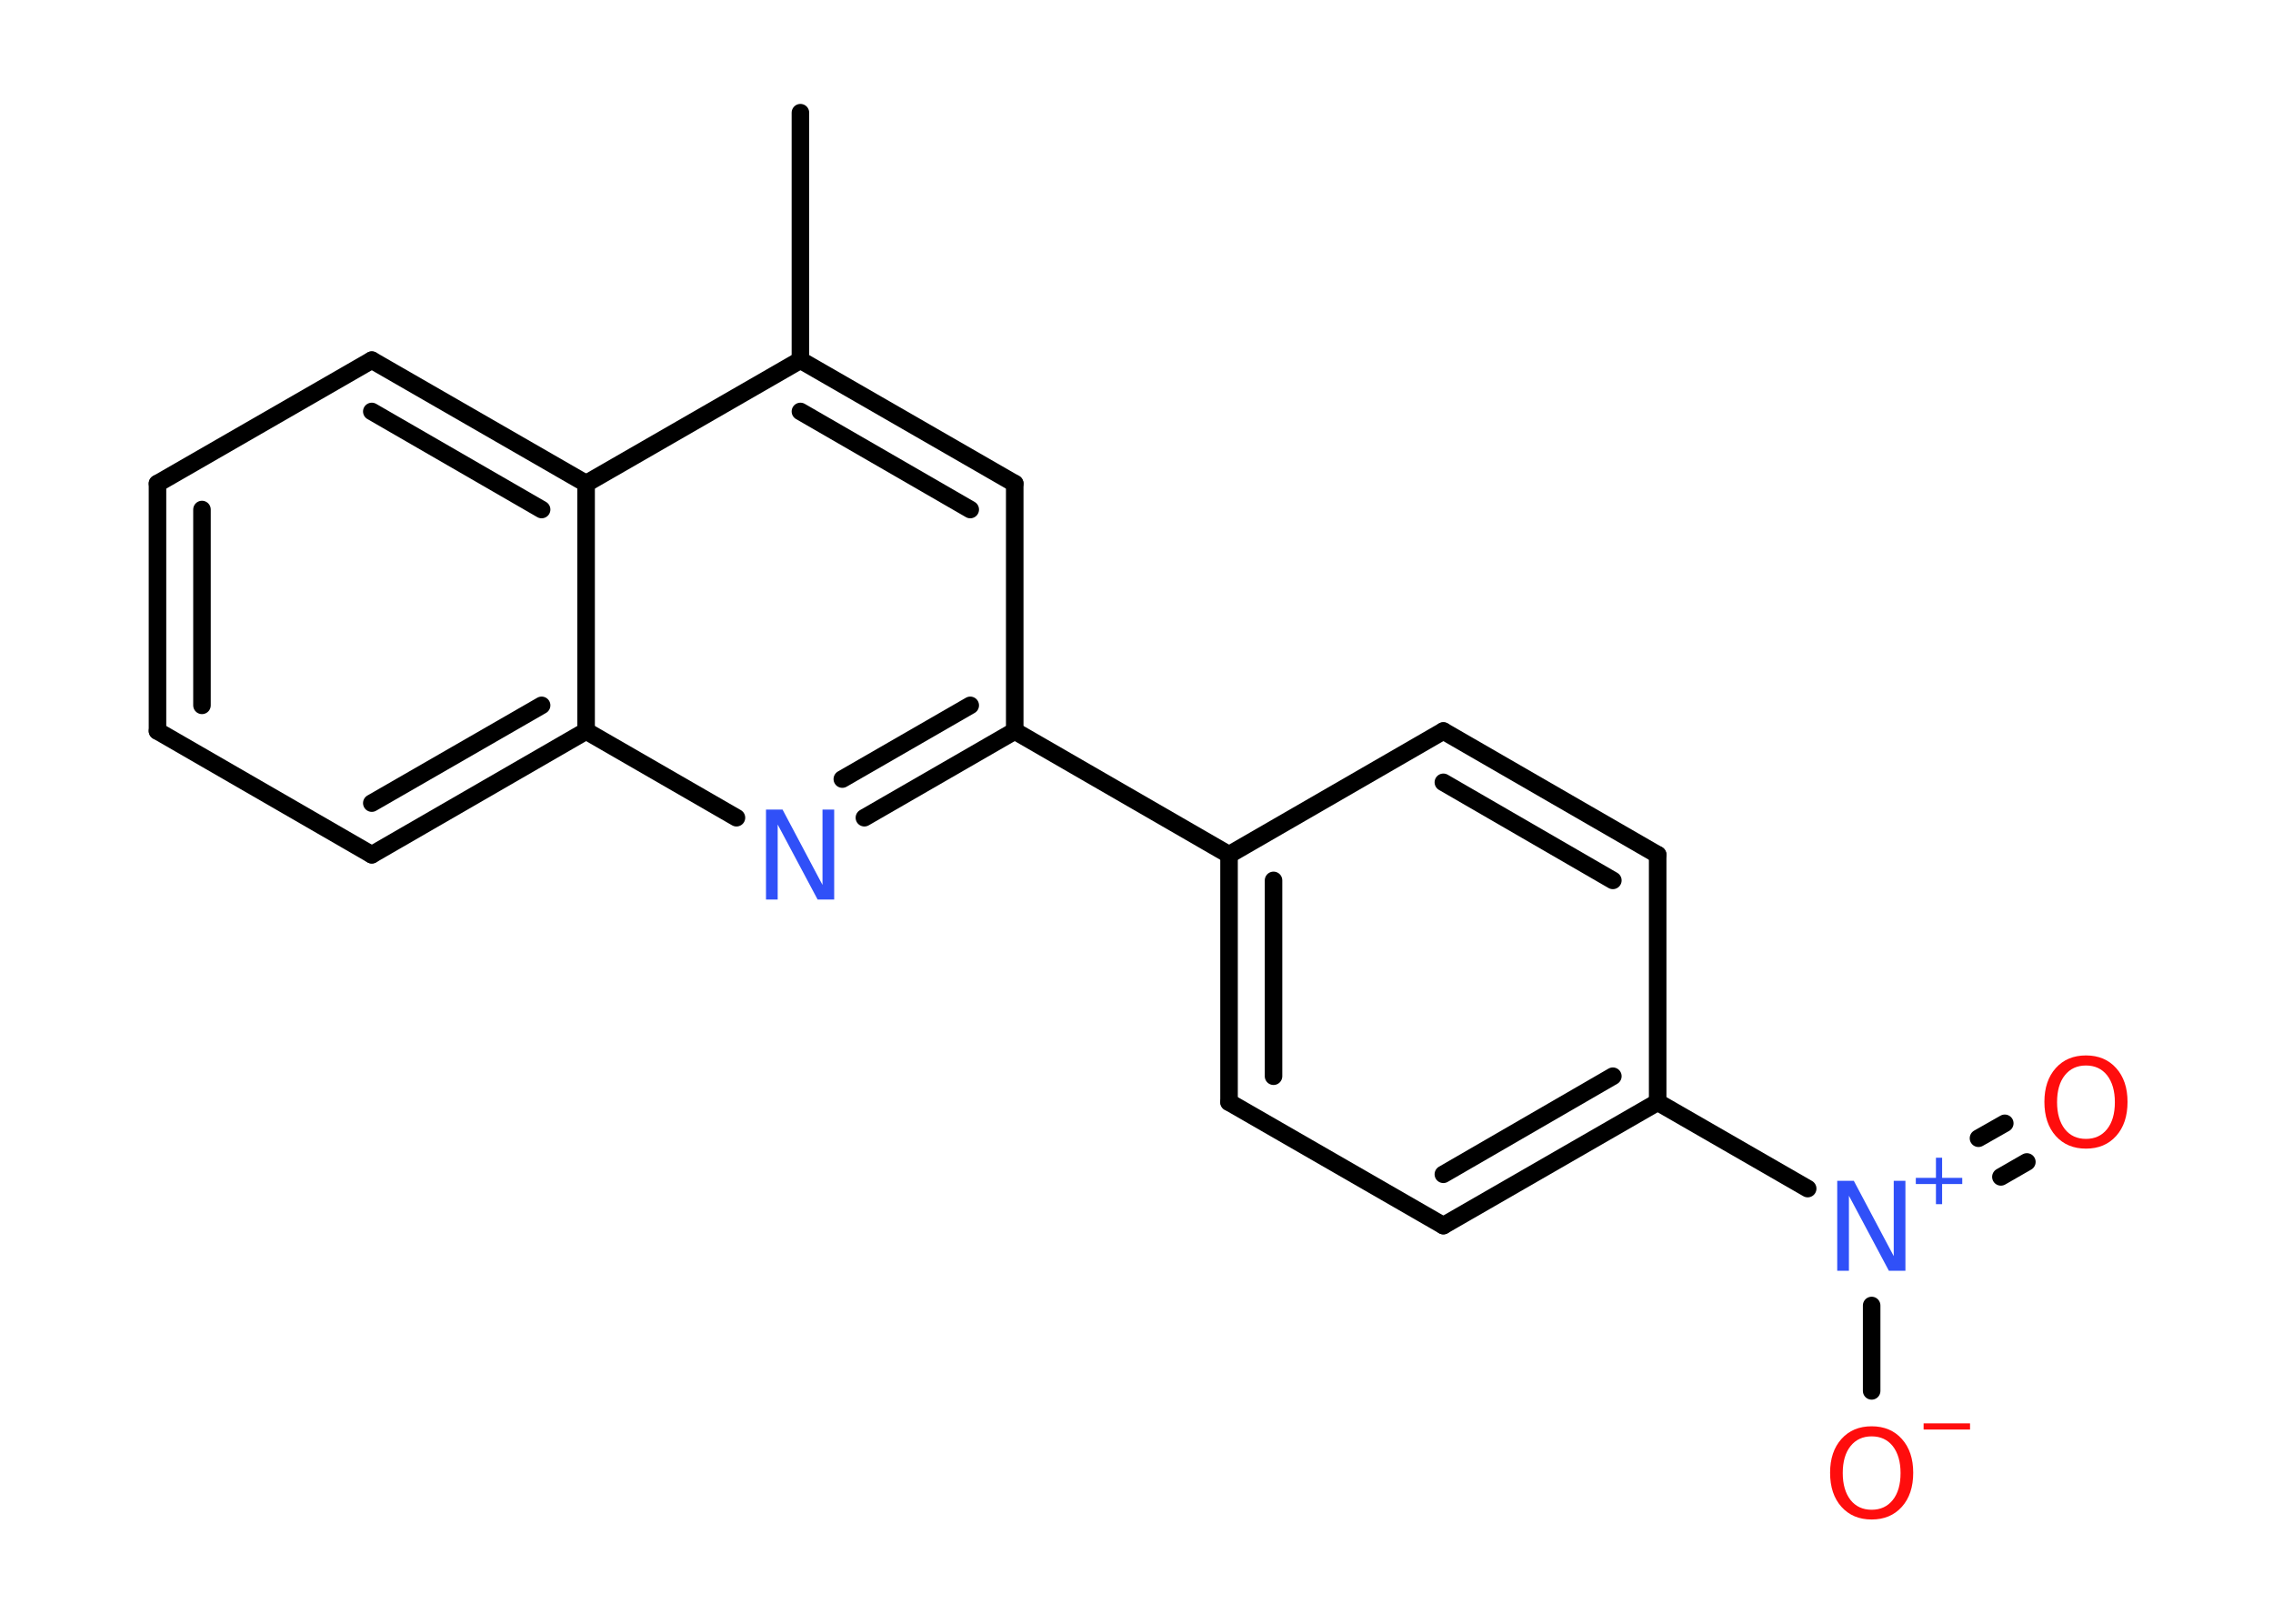 <?xml version='1.0' encoding='UTF-8'?>
<!DOCTYPE svg PUBLIC "-//W3C//DTD SVG 1.1//EN" "http://www.w3.org/Graphics/SVG/1.1/DTD/svg11.dtd">
<svg version='1.2' xmlns='http://www.w3.org/2000/svg' xmlns:xlink='http://www.w3.org/1999/xlink' width='70.0mm' height='50.0mm' viewBox='0 0 70.0 50.0'>
  <desc>Generated by the Chemistry Development Kit (http://github.com/cdk)</desc>
  <g stroke-linecap='round' stroke-linejoin='round' stroke='#000000' stroke-width='.54' fill='#FF0D0D'>
    <rect x='.0' y='.0' width='70.0' height='50.0' fill='#FFFFFF' stroke='none'/>
    <g id='mol1' class='mol'>
      <line id='mol1bnd1' class='bond' x1='24.65' y1='3.47' x2='24.65' y2='11.09'/>
      <g id='mol1bnd2' class='bond'>
        <line x1='31.25' y1='14.89' x2='24.65' y2='11.09'/>
        <line x1='29.88' y1='15.69' x2='24.65' y2='12.67'/>
      </g>
      <line id='mol1bnd3' class='bond' x1='31.25' y1='14.89' x2='31.25' y2='22.51'/>
      <line id='mol1bnd4' class='bond' x1='31.25' y1='22.51' x2='37.85' y2='26.32'/>
      <g id='mol1bnd5' class='bond'>
        <line x1='37.85' y1='26.32' x2='37.85' y2='33.94'/>
        <line x1='39.22' y1='27.11' x2='39.22' y2='33.14'/>
      </g>
      <line id='mol1bnd6' class='bond' x1='37.85' y1='33.94' x2='44.45' y2='37.74'/>
      <g id='mol1bnd7' class='bond'>
        <line x1='44.45' y1='37.74' x2='51.05' y2='33.94'/>
        <line x1='44.45' y1='36.16' x2='49.67' y2='33.14'/>
      </g>
      <line id='mol1bnd8' class='bond' x1='51.05' y1='33.94' x2='55.67' y2='36.6'/>
      <g id='mol1bnd9' class='bond'>
        <line x1='60.93' y1='35.05' x2='61.74' y2='34.59'/>
        <line x1='61.62' y1='36.24' x2='62.42' y2='35.78'/>
      </g>
      <line id='mol1bnd10' class='bond' x1='57.64' y1='40.2' x2='57.64' y2='42.83'/>
      <line id='mol1bnd11' class='bond' x1='51.05' y1='33.94' x2='51.05' y2='26.32'/>
      <g id='mol1bnd12' class='bond'>
        <line x1='51.05' y1='26.32' x2='44.45' y2='22.51'/>
        <line x1='49.67' y1='27.11' x2='44.45' y2='24.09'/>
      </g>
      <line id='mol1bnd13' class='bond' x1='37.85' y1='26.32' x2='44.45' y2='22.51'/>
      <g id='mol1bnd14' class='bond'>
        <line x1='26.62' y1='25.18' x2='31.25' y2='22.51'/>
        <line x1='25.94' y1='23.99' x2='29.88' y2='21.72'/>
      </g>
      <line id='mol1bnd15' class='bond' x1='22.68' y1='25.18' x2='18.05' y2='22.51'/>
      <g id='mol1bnd16' class='bond'>
        <line x1='11.45' y1='26.32' x2='18.05' y2='22.51'/>
        <line x1='11.45' y1='24.73' x2='16.68' y2='21.72'/>
      </g>
      <line id='mol1bnd17' class='bond' x1='11.45' y1='26.32' x2='4.85' y2='22.51'/>
      <g id='mol1bnd18' class='bond'>
        <line x1='4.85' y1='14.89' x2='4.85' y2='22.51'/>
        <line x1='6.22' y1='15.69' x2='6.22' y2='21.72'/>
      </g>
      <line id='mol1bnd19' class='bond' x1='4.85' y1='14.89' x2='11.45' y2='11.09'/>
      <g id='mol1bnd20' class='bond'>
        <line x1='18.05' y1='14.89' x2='11.45' y2='11.09'/>
        <line x1='16.68' y1='15.69' x2='11.45' y2='12.67'/>
      </g>
      <line id='mol1bnd21' class='bond' x1='24.65' y1='11.09' x2='18.05' y2='14.89'/>
      <line id='mol1bnd22' class='bond' x1='18.05' y1='22.51' x2='18.05' y2='14.89'/>
      <g id='mol1atm9' class='atom'>
        <path d='M56.59 36.36h.5l1.23 2.32v-2.32h.36v2.77h-.51l-1.23 -2.31v2.31h-.36v-2.77z' stroke='none' fill='#3050F8'/>
        <path d='M59.81 35.65v.62h.62v.19h-.62v.62h-.19v-.62h-.62v-.19h.62v-.62h.19z' stroke='none' fill='#3050F8'/>
      </g>
      <path id='mol1atm10' class='atom' d='M64.24 32.81q-.41 .0 -.65 .3q-.24 .3 -.24 .83q.0 .52 .24 .83q.24 .3 .65 .3q.41 .0 .65 -.3q.24 -.3 .24 -.83q.0 -.52 -.24 -.83q-.24 -.3 -.65 -.3zM64.24 32.5q.58 .0 .93 .39q.35 .39 .35 1.04q.0 .66 -.35 1.05q-.35 .39 -.93 .39q-.58 .0 -.93 -.39q-.35 -.39 -.35 -1.05q.0 -.65 .35 -1.04q.35 -.39 .93 -.39z' stroke='none'/>
      <g id='mol1atm11' class='atom'>
        <path d='M57.64 44.23q-.41 .0 -.65 .3q-.24 .3 -.24 .83q.0 .52 .24 .83q.24 .3 .65 .3q.41 .0 .65 -.3q.24 -.3 .24 -.83q.0 -.52 -.24 -.83q-.24 -.3 -.65 -.3zM57.64 43.92q.58 .0 .93 .39q.35 .39 .35 1.04q.0 .66 -.35 1.05q-.35 .39 -.93 .39q-.58 .0 -.93 -.39q-.35 -.39 -.35 -1.05q.0 -.65 .35 -1.04q.35 -.39 .93 -.39z' stroke='none'/>
        <path d='M59.24 43.83h1.43v.19h-1.43v-.19z' stroke='none'/>
      </g>
      <path id='mol1atm14' class='atom' d='M23.6 24.93h.5l1.23 2.32v-2.32h.36v2.77h-.51l-1.23 -2.31v2.31h-.36v-2.77z' stroke='none' fill='#3050F8'/>
    </g>
  </g>
</svg>
